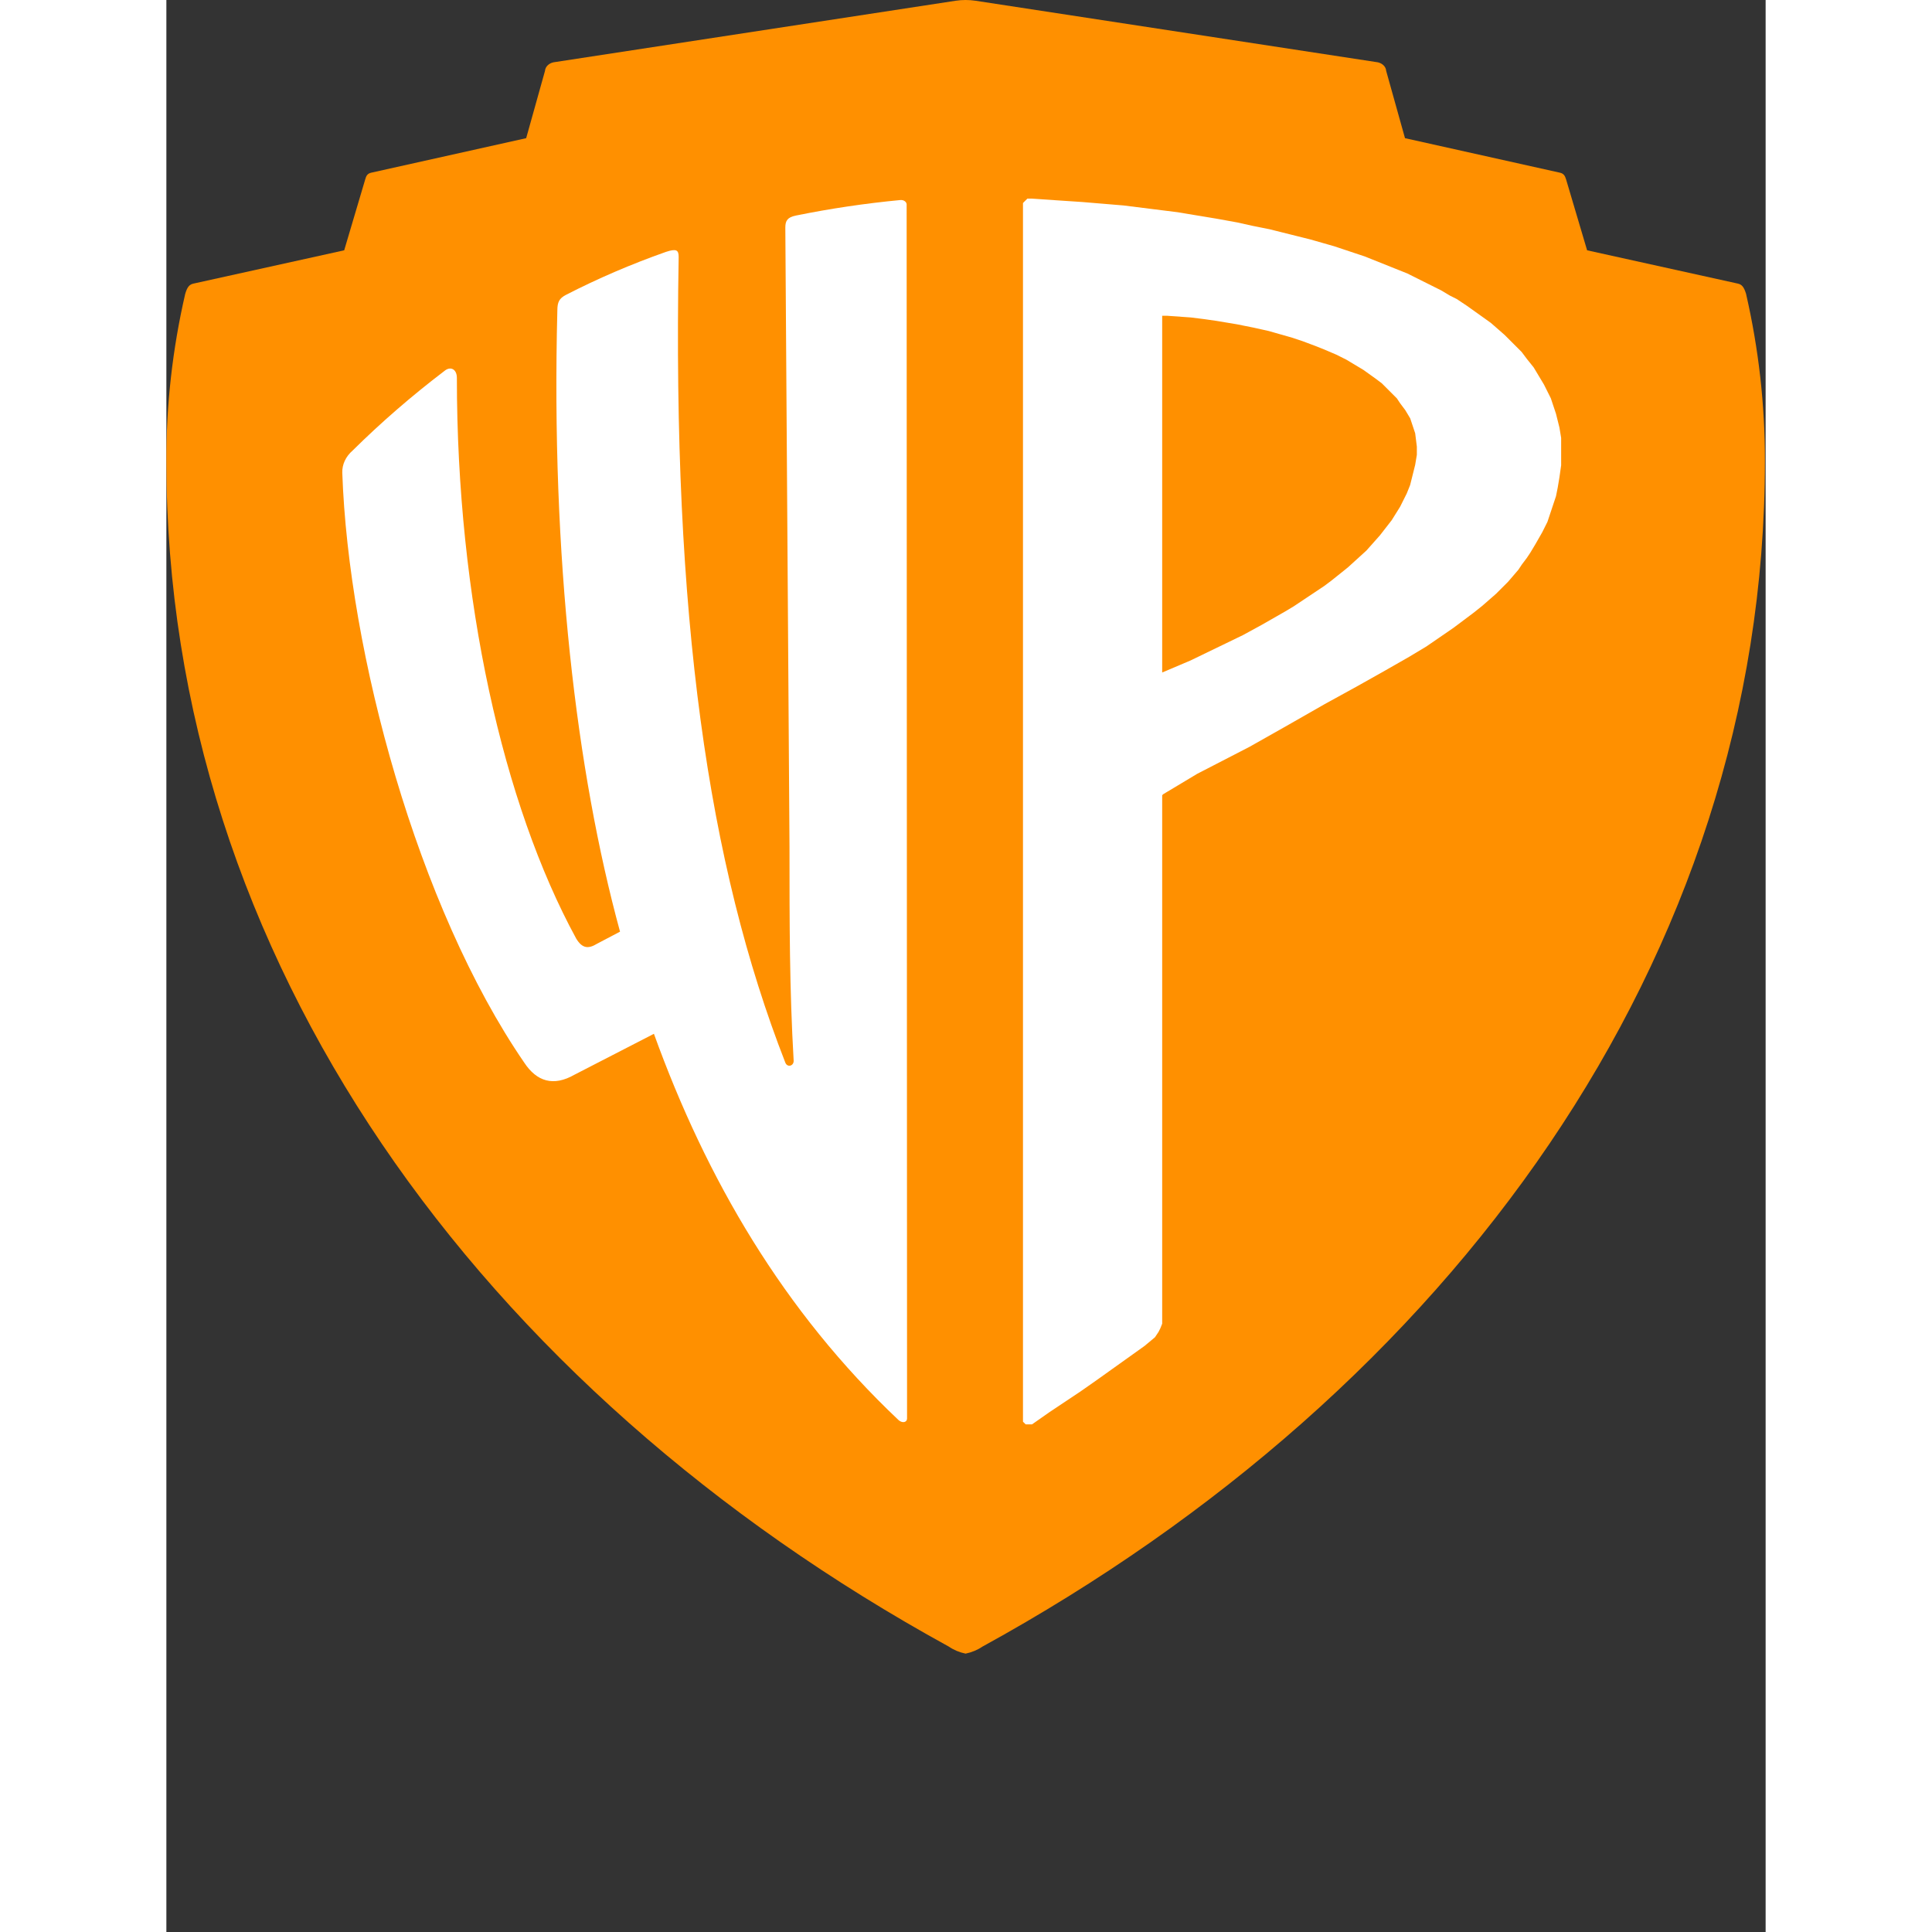 <svg width="61" height="61" viewBox="0 0 471 569" fill="none" xmlns="http://www.w3.org/2000/svg">
<rect x="0" y="0" width="471" height="569" fill="#333333" stroke="none"/>
<!-- <path fill-rule="evenodd" clip-rule="evenodd" d="M381.956 499V568.546H395.435V525.436L417.231 568.546H430.71V499H417.231V541.907L395.435 499H381.956Z" fill="#FF9000"/>
<path fill-rule="evenodd" clip-rule="evenodd" d="M336.502 499L319.692 568.546H333.171L336.216 555.508H354.964L358.014 568.546H371.865L355.054 499H336.502ZM345.581 515.408L352.441 544.729H338.733L345.581 515.408Z" fill="#FF9000"/>
<path d="M215.78 568.5V499H228.78H232.78L236.78 499.5L239.28 500L241.78 500.5L244.78 501.5L245.78 502L249.78 504L252.78 506L254.28 507.5L255.28 508.5L256.78 510.5L257.78 512.5L258.78 515.5L259.28 518V521V523L258.78 525.5L257.78 528L256.28 531L255.28 532.5L253.78 534.5L252.78 535.5L250.78 537L248.78 538.5L246.28 540L243.78 541L241.28 542L238.78 543L236.28 544L234.78 544.5L232.78 545L229.28 546V568.5H215.78Z" fill="#FF9000" stroke="#FF9000"/>
<path d="M283.28 499H269.78V568.5H309.78V557.772H283.28V499Z" fill="#FF9000" stroke="#FF9000"/>
<path d="M229.28 534.5V510H232.78L235.78 510.5L237.78 511L239.78 512L241.78 513L243.78 515L244.78 516L245.28 517L245.78 519V521V522.5L245.28 524L244.78 525L244.28 526L242.78 528L240.28 530L238.78 531L236.78 532L234.28 533L229.28 534.5Z" fill="rgba(0,0,0,0)" stroke="#FF9000"/>
<path fill-rule="evenodd" clip-rule="evenodd" d="M135.862 499.003V568.549H175.815V557.769H149.342V538.024H169.311V527.244H149.342V509.783H173.272L175.836 499.003L135.862 499.003Z" fill="#FF9000"/> -->
<!-- <path d="M73.748 568.546H60.0551L42.7795 499H56.9055L67.4593 544.026L77.8704 499H90.6579L100.982 544.026L111.687 499H125.323L107.999 568.546H94.3184L84.0257 524.618L73.748 568.546Z" fill="#FF9000"/> -->
<path d="M465.247 86.556C464.614 84.531 464.019 83.779 462.791 83.518L418.425 73.718L412.246 52.878C411.929 51.865 411.612 51.114 410.384 50.852L364.79 40.693L359.244 20.866C359.174 19.677 358.182 18.661 356.789 18.35L238.309 0.22C236.371 -0.073 234.384 -0.073 232.446 0.22L114.006 18.35C112.604 18.658 111.598 19.671 111.51 20.866L105.965 40.693L60.37 50.852C59.142 51.114 58.826 51.865 58.548 52.878L52.369 73.718L8.003 83.518C6.775 83.779 6.141 84.531 5.547 86.556C1.8 102.804 -0.057 119.31 0.001 135.849C0.001 282.194 92.418 409.225 230.462 484.958C231.891 485.939 233.57 486.642 235.374 487.016C237.19 486.644 238.882 485.94 240.325 484.958C378.334 409.238 470.786 282.194 470.786 135.849C470.825 119.31 468.968 102.807 465.24 86.556H465.247Z" fill="#FF9000"/>
<path d="M218.139 417.789C218.139 418.802 216.911 419.292 215.683 418.279C181.775 386.266 158.998 347.165 143.589 304.471L120.178 316.525C113.998 320.053 109.086 318.55 105.402 312.964C73.99 267.232 53.629 192.099 51.807 139.219C51.733 136.794 52.83 134.444 54.857 132.686C63.234 124.402 72.259 116.579 81.872 109.264C83.695 107.729 85.556 108.742 85.556 111.29C85.556 176.327 99.104 236.792 120.692 276.412C122.515 279.45 124.376 279.45 126.832 277.948L133.606 274.387C120.693 227.119 113.286 164.139 115.147 91.457C115.147 88.909 115.741 87.896 117.603 86.883C127.042 82.028 136.922 77.779 147.153 74.176C150.242 73.163 150.876 73.653 150.876 75.679C149.014 181.354 159.472 254.53 182.289 312.961C182.883 314.464 184.745 313.974 184.745 312.438C183.517 291.107 183.517 272.292 183.517 249.459L182.289 67.049C182.289 65.023 182.883 64.011 185.379 63.488C195.511 61.429 205.791 59.902 216.157 58.915C216.668 58.861 217.18 59.005 217.545 59.305C217.909 59.606 218.084 60.029 218.018 60.45L218.139 417.789Z" fill="white"/>
<path d="M252.78 60V60.5V417.5V418V418.5L253.28 419H253.78H254.28H254.78L259.78 415.5L264.28 412.5L268.78 409.5L273.78 406L277.28 403.5L287.78 396L290.78 393.5L291.78 392L292.28 391L292.78 389.75V249V240V234L293.28 233.5L303.28 227.5L318.78 219.5L330.28 213L340.78 207L350.78 201.5L358.78 197L365.78 193L370.78 190L378.78 184.5L384.78 180L387.28 178L391.28 174.5L394.78 171L397.78 167.5L398.78 166L400.28 164L401.28 162.5L402.78 160L404.78 156.5L406.28 153.5L406.78 152L407.28 150.5L407.78 149L408.28 147.5L408.78 146L409.28 143.5L409.78 140.5L410.28 137V135V132V130V129L409.78 126L409.28 124L408.78 122L408.28 120.5L407.78 119L407.28 117.5L406.28 115.5L405.28 113.5L403.78 111L402.28 108.5L400.28 106L398.78 104L397.28 102.5L393.78 99L389.78 95.5L382.78 90.5L381.28 89.5L379.78 88.5L377.78 87.5L375.28 86L373.28 85L371.28 84L369.28 83L367.28 82L365.28 81L362.78 80L360.28 79L357.78 78L355.28 77L352.78 76L349.78 75L346.78 74L343.78 73L340.28 72L336.78 71L332.78 70L328.78 69L324.78 68L319.78 67L315.28 66L309.78 65L303.78 64L297.78 63L289.78 62L281.78 61L269.78 60L254.78 59H253.78L252.78 60Z" fill="white" stroke="white"/>
<path d="M292.78 198.812V92.5H294.78L301.78 93L305.78 93.5L309.28 94L312.28 94.5L315.28 95L317.78 95.5L320.28 96L324.78 97L328.28 98L331.78 99L334.78 100L338.78 101.5L341.28 102.5L344.78 104L347.78 105.5L350.28 107L352.78 108.5L356.28 111L358.28 112.5L360.78 115L362.78 117L363.78 118.5L365.28 120.5L366.78 123L368.28 127.5L368.78 131.5V134L368.28 137L367.28 141L366.78 143L365.78 145.5L363.78 149.5L361.28 153.5L357.78 158L353.78 162.5L348.28 167.5L343.28 171.5L341.28 173L339.78 174L336.78 176L333.78 178L332.28 179L329.78 180.5L322.78 184.5L317.28 187.5L301.78 195L292.78 198.812Z" fill="#FF9000" stroke="white"/>
</svg>
